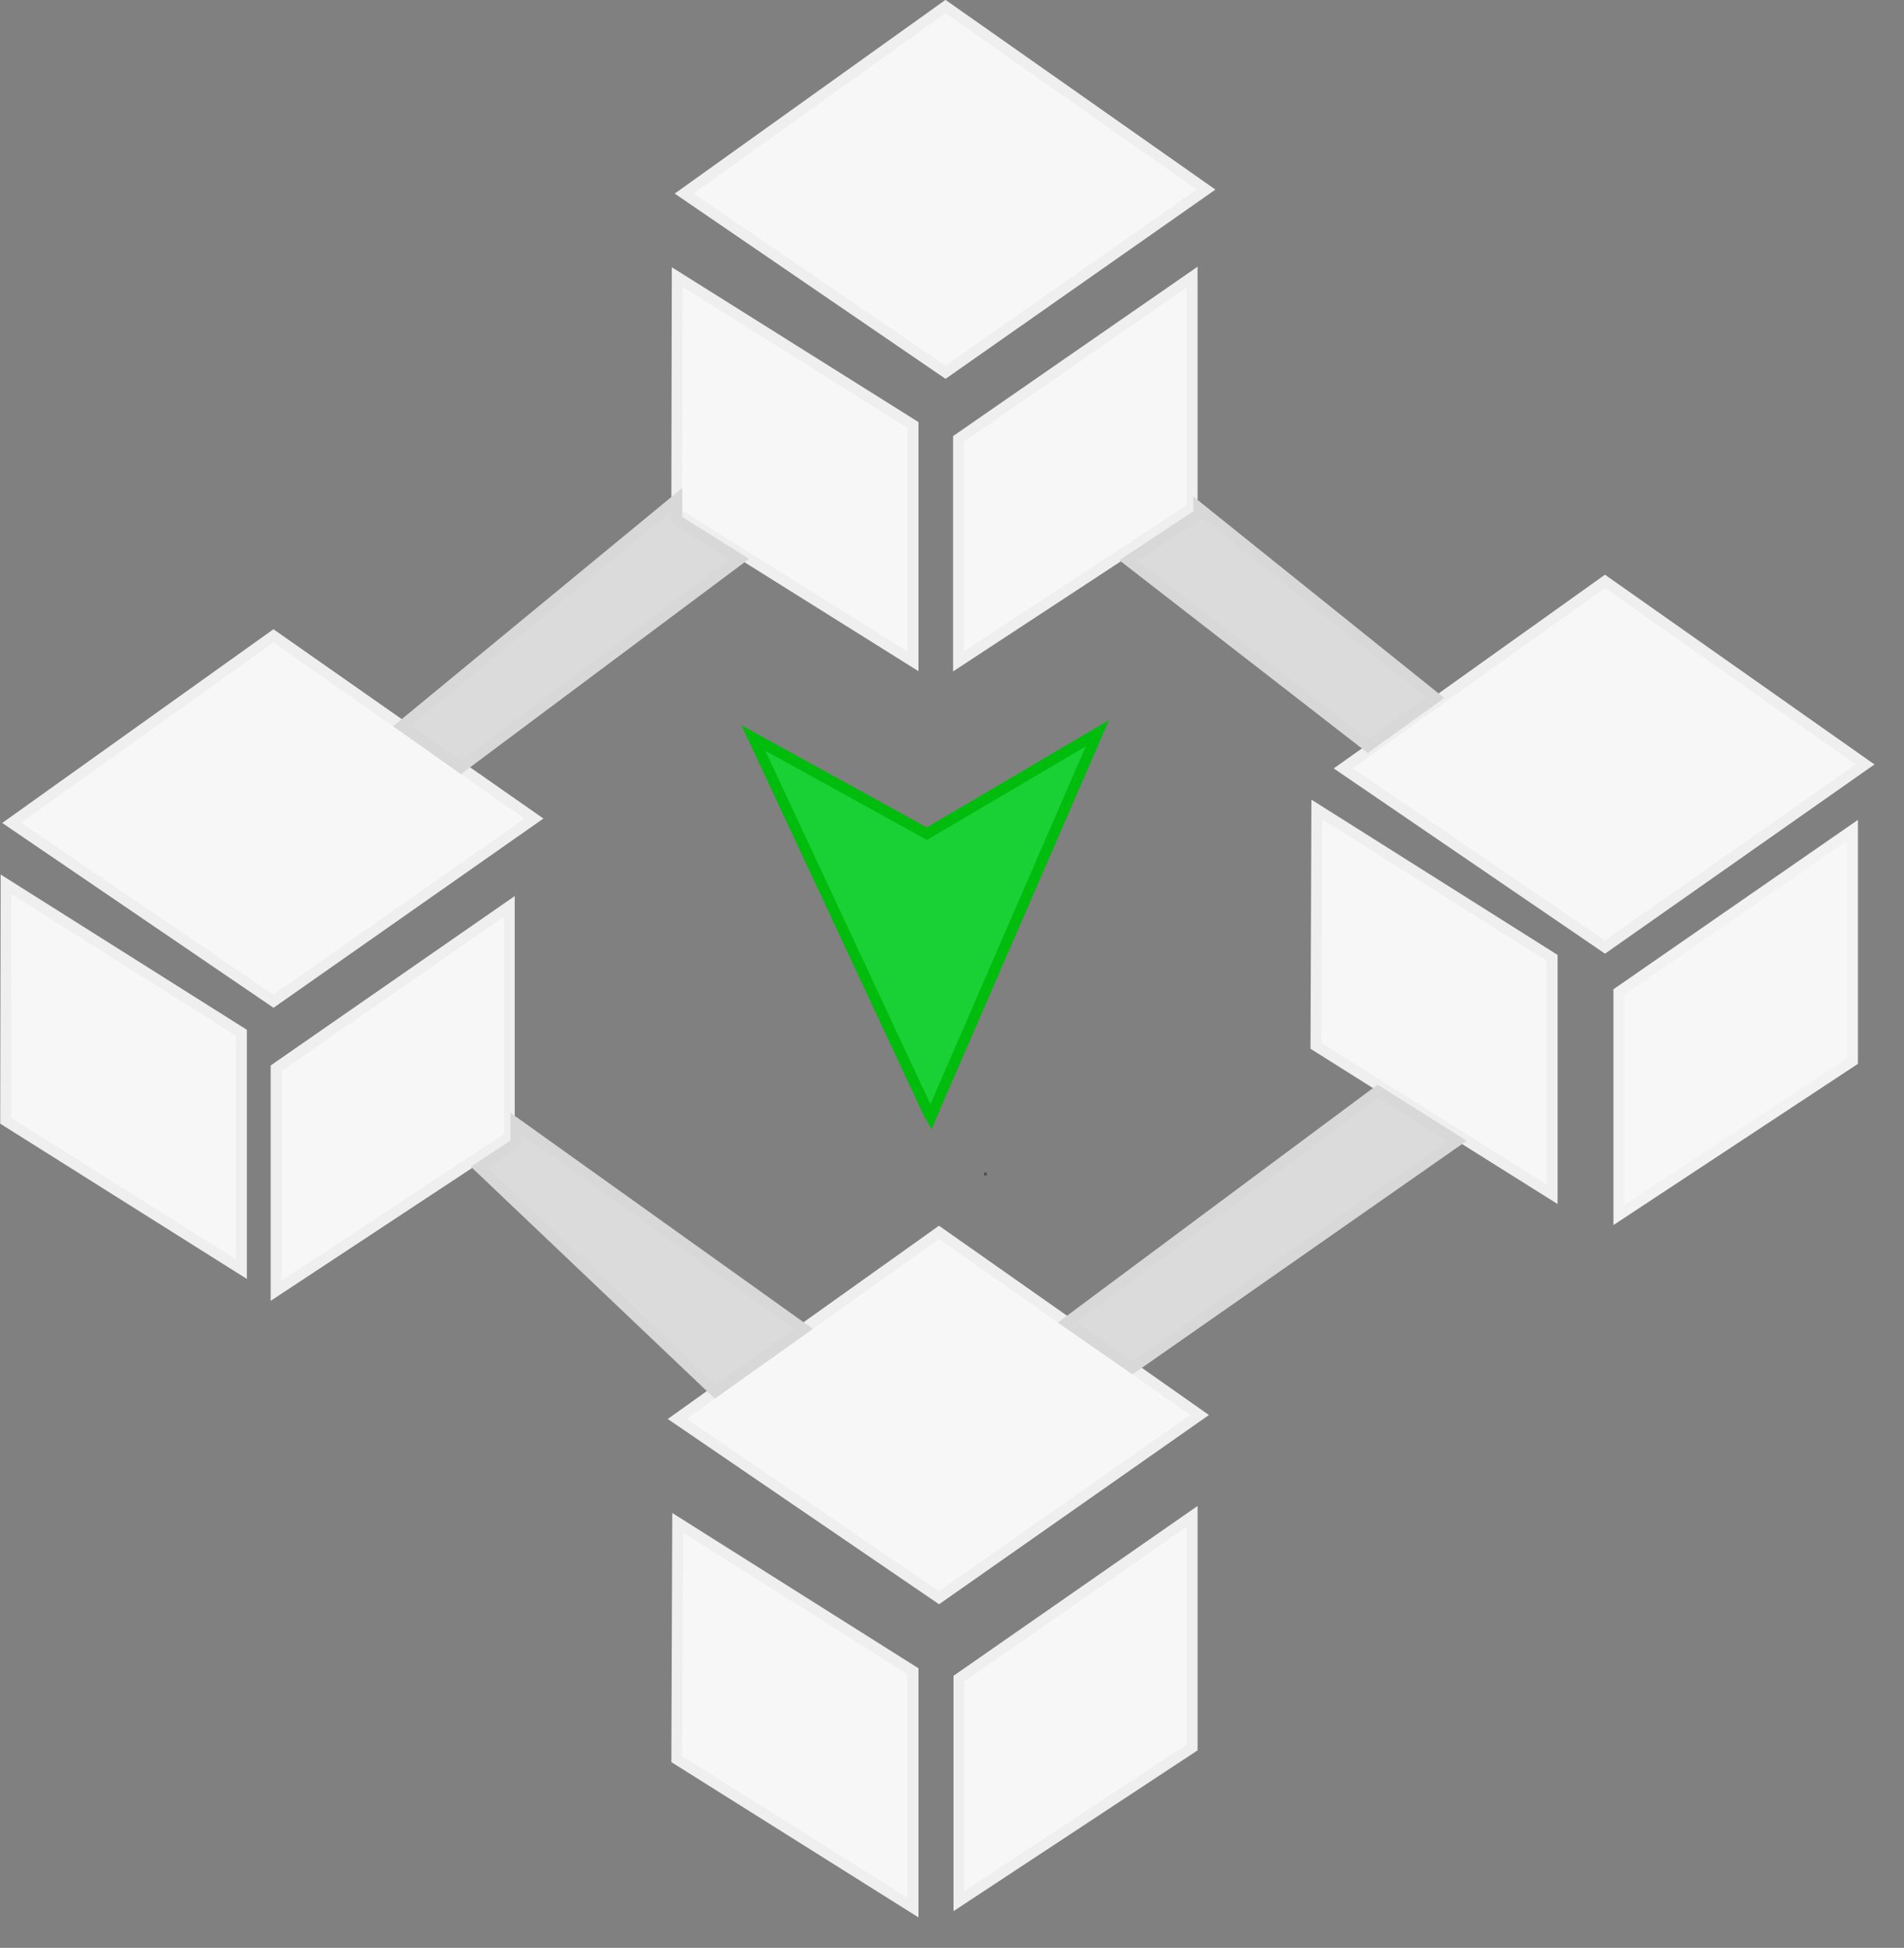 <svg width="44" height="45" viewBox="0 0 44 45" fill="none" xmlns="http://www.w3.org/2000/svg">
<rect x="0" y="0" width="44" height="45" fill="#808080" stroke="none"/>
<g clip-path="url(#clip0_13_2)">
<path d="M21.85 0.15L15.81 4.47L21.85 8.6L27.87 4.38L21.85 0.15Z" fill="#F7F7F7" stroke="#EFEFEF" stroke-width="0.25" stroke-miterlimit="10"/>
<path d="M27.72 32.69L21.7 36.91L15.65 32.78L16.53 32.15L18.57 30.7L21.7 28.47L24.66 30.55L26.17 31.6L27.72 32.69Z" fill="#F7F7F7" stroke="#EFEFEF" stroke-width="0.25" stroke-miterlimit="10"/>
<path d="M12.34 18.91L6.32 23.13L0.27 19.01L6.32 14.69L9.29 16.77L10.65 17.73L12.34 18.91Z" fill="#F7F7F7" stroke="#EFEFEF" stroke-width="0.25" stroke-miterlimit="10"/>
<path d="M43.1 17.66L37.09 21.88L31.04 17.75L31.76 17.24L33.32 16.12L37.09 13.43L43.1 17.66Z" fill="#F7F7F7" stroke="#EFEFEF" stroke-width="0.25" stroke-miterlimit="10"/>
<path d="M27.55 6.4V11.73L25.93 12.8L22.15 15.28V10.14L27.55 6.4Z" fill="#F7F7F7" stroke="#EFEFEF" stroke-width="0.25" stroke-miterlimit="10"/>
<path d="M42.81 19.18L37.41 22.92V28.07L42.81 24.51V19.18Z" fill="#F7F7F7" stroke="#F2F2F2" stroke-width="0.25" stroke-miterlimit="10"/>
<path d="M27.55 35.03L22.16 38.78V43.92L27.55 40.37V35.03Z" fill="#F7F7F7" stroke="#EFEFEF" stroke-width="0.25" stroke-miterlimit="10"/>
<path d="M11.77 20.94V26.27L10.93 26.82L6.38 29.82V24.68L11.77 20.94Z" fill="#F7F7F7" stroke="#EFEFEF" stroke-width="0.25" stroke-miterlimit="10"/>
<path d="M21.1 9.82V15.28L17.09 12.77L15.64 11.86V11.39L15.65 6.4L21.1 9.82Z" fill="#F7F7F7" stroke="#EFEFEF" stroke-width="0.25" stroke-miterlimit="10"/>
<path d="M0.14 20.43L5.58 23.86V29.32L0.13 25.89L0.14 20.43Z" fill="#F7F7F7" stroke="#EFEFEF" stroke-width="0.25" stroke-miterlimit="10"/>
<path d="M15.66 35.18L21.1 38.61V44.07L15.64 40.64L15.66 35.18Z" fill="#F7F7F7" stroke="#EFEFEF" stroke-width="0.25" stroke-miterlimit="10"/>
<path d="M35.87 22.13V27.59L33.67 26.21L31.84 25.06L30.41 24.16L30.43 18.7L35.87 22.13Z" fill="#F7F7F7" stroke="#EFEFEF" stroke-width="0.25" stroke-miterlimit="10"/>
<path d="M17.09 12.92L10.65 17.73L9.29 16.77L15.64 11.54V12.01L17.09 12.92Z" fill="#DBDBDB" stroke="#D8D8D8" stroke-width="0.25" stroke-miterlimit="10"/>
<path d="M33.17 16.12L31.61 17.24L26.08 12.95L27.7 11.88V11.73L33.17 16.12Z" fill="#DBDBDB" stroke="#D8D8D8" stroke-width="0.25" stroke-miterlimit="10"/>
<path d="M33.67 26.36L26.17 31.6L24.66 30.55L31.84 25.21L33.67 26.36Z" fill="#DBDBDB" stroke="#D8D8D8" stroke-width="0.25" stroke-miterlimit="10"/>
<path d="M18.57 30.7L16.53 32.15L11.08 26.97L11.92 26.42V25.95L18.57 30.7Z" fill="#DBDBDB" stroke="#D8D8D8" stroke-width="0.25" stroke-miterlimit="10"/>
<path d="M22.8 27.07V27.18L22.78 27.12L22.8 27.07Z" fill="#2D2D2D"/>
<path d="M25.36 16.94L21.53 25.76L21.51 25.81L21.48 25.76L17.41 17.05L21.42 19.26L25.36 16.94Z" fill="#19D135" stroke="#00BC0D" stroke-width="0.25" stroke-miterlimit="10"/>
<path d="M22.78 27.12L22.75 27.18V27.07L22.78 27.12Z" fill="#2D2D2D"/>
</g>
<defs>
<clipPath id="clip0_13_2">
<rect width="43.32" height="44.3" fill="white"/>
</clipPath>
</defs>
</svg>
